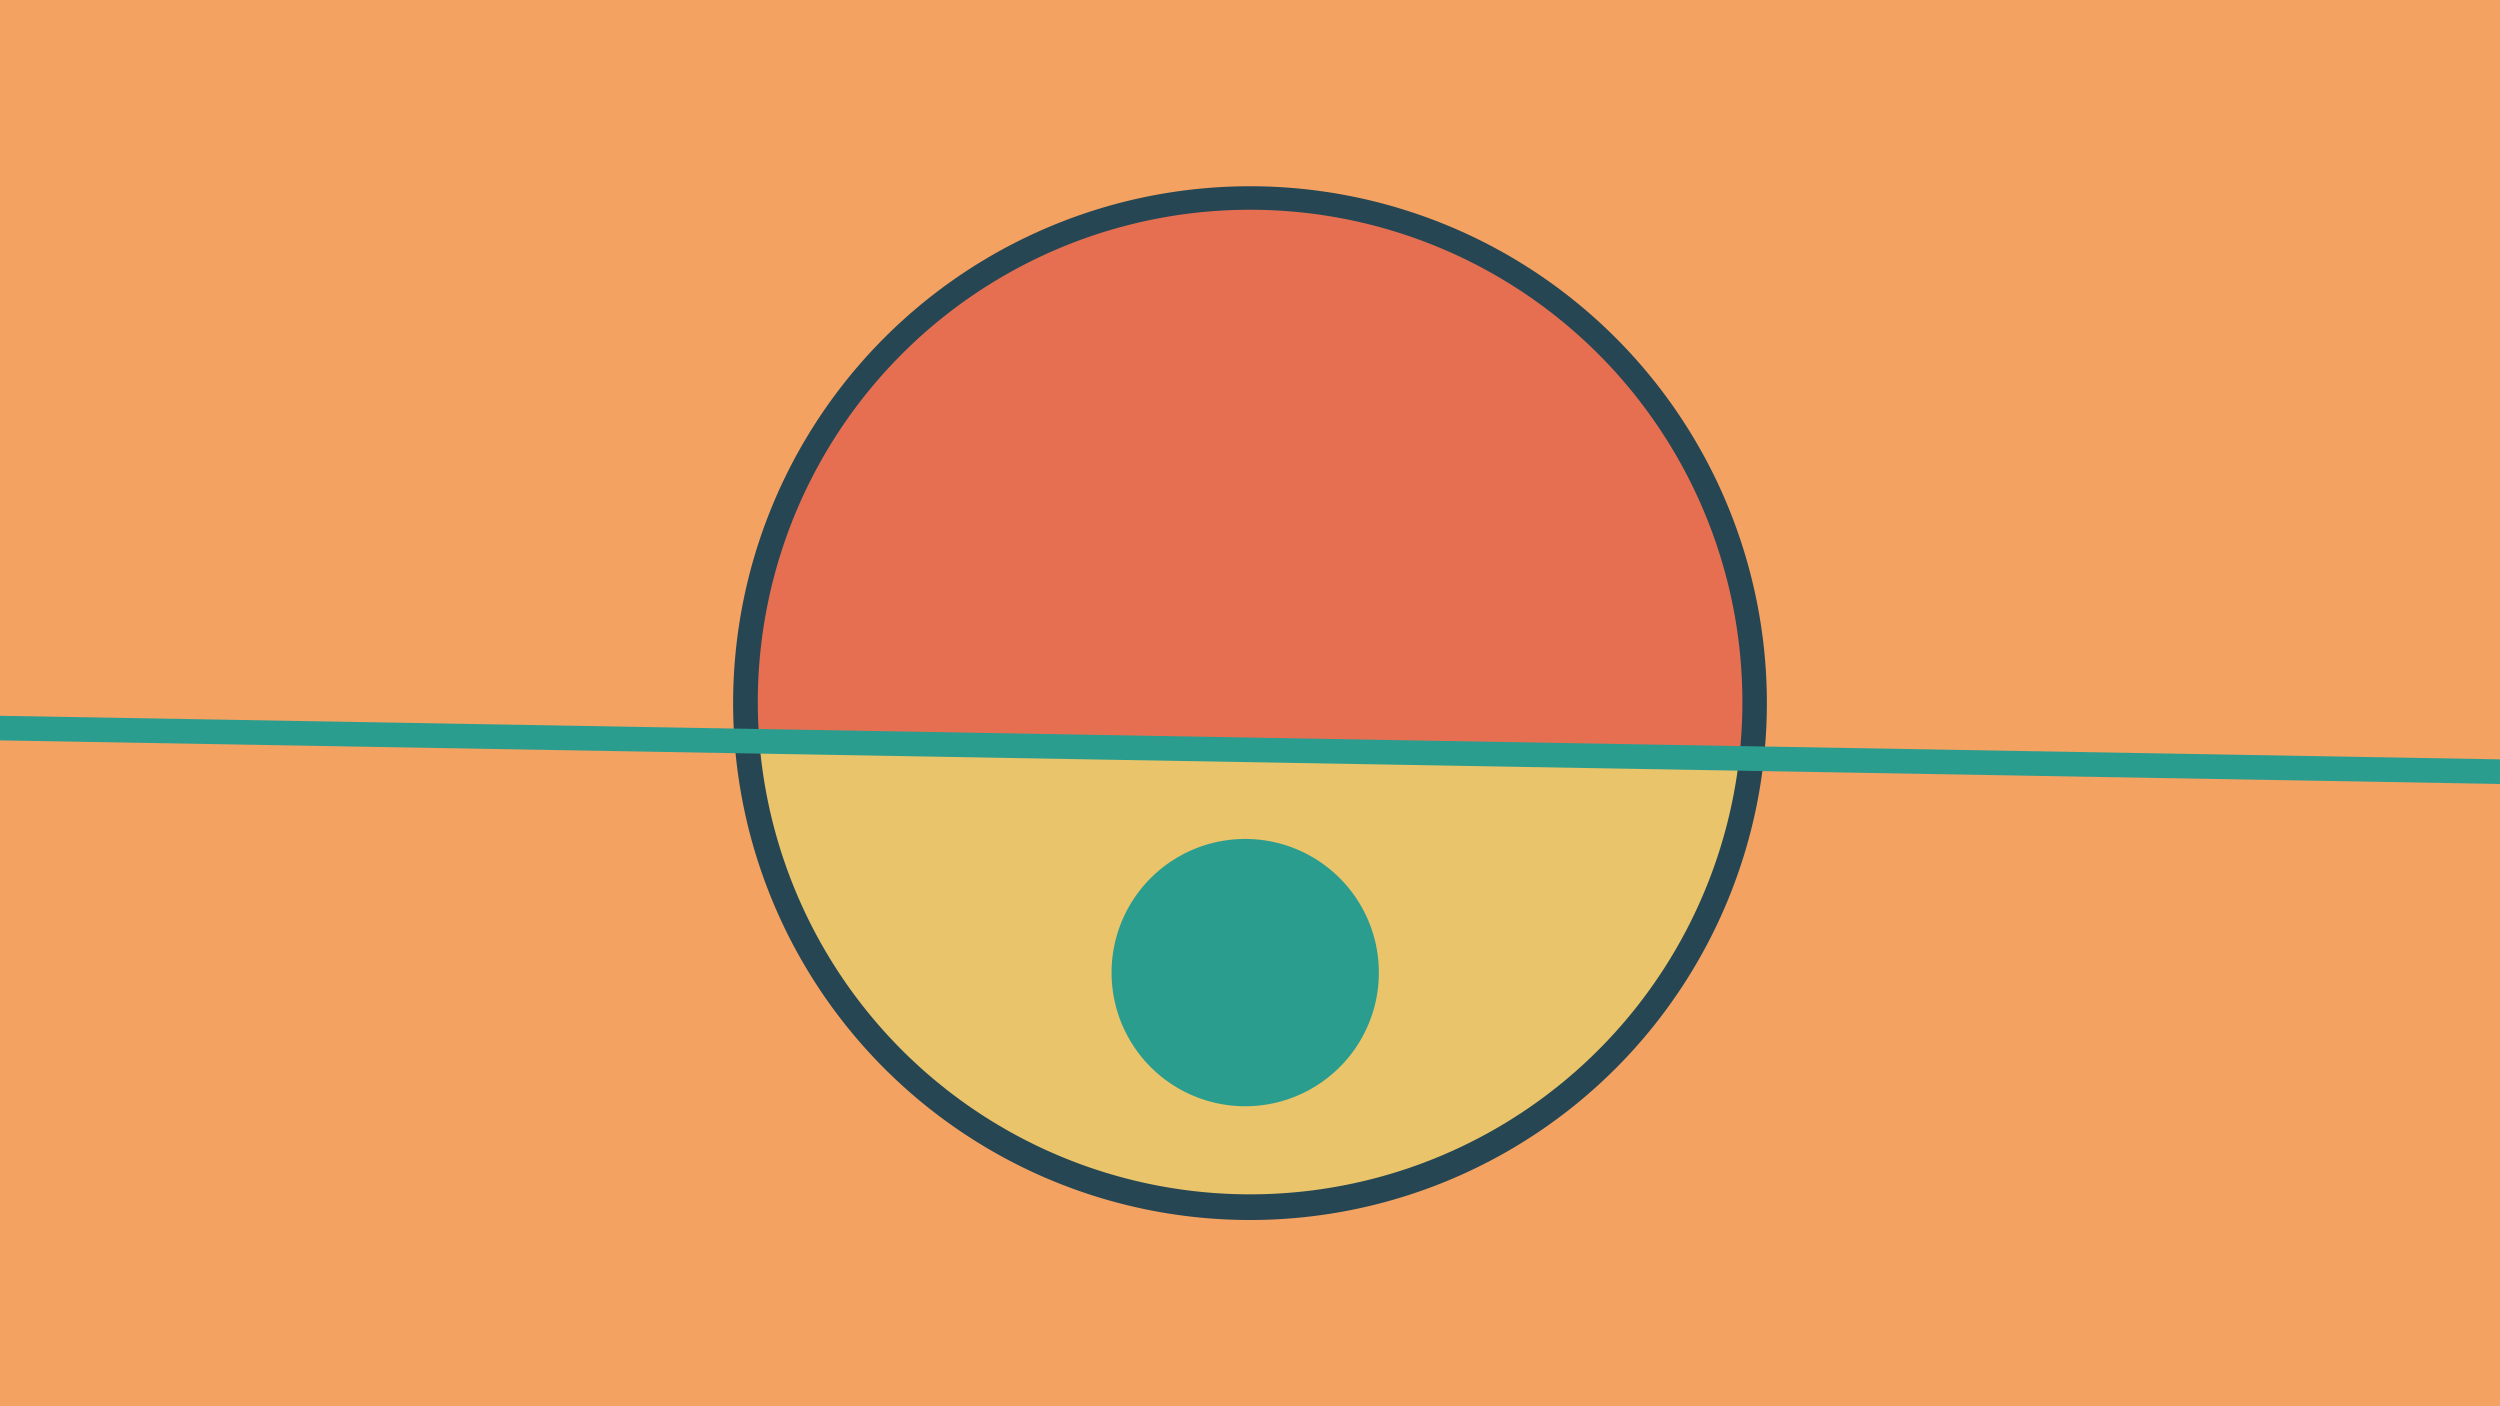 <svg width="1200" height="675" viewBox="-500 -500 1200 675" xmlns="http://www.w3.org/2000/svg"><path d="M-500-500h1200v675h-1200z" fill="#f4a261"/><path d="M100 85.6a248.1 248.1 0 1 1 0-496.2 248.1 248.1 0 0 1 0 496.2" fill="#264653"/><path d="M334.8-136a236.3 236.3 0 0 1-470.3-8.2z"  fill="#e9c46a" /><path d="M334.8-136a236.3 236.3 0 1 0-470.3-8.2z"  fill="#e76f51" /><path d="M97.7 31a64.1 64.1 0 1 1 0-128.3 64.1 64.1 0 0 1 0 128.3" fill="#2a9d8f"/><path d="M-510,-150.688L710,-129.425" stroke-width="11.812" stroke="#2a9d8f" /></svg>